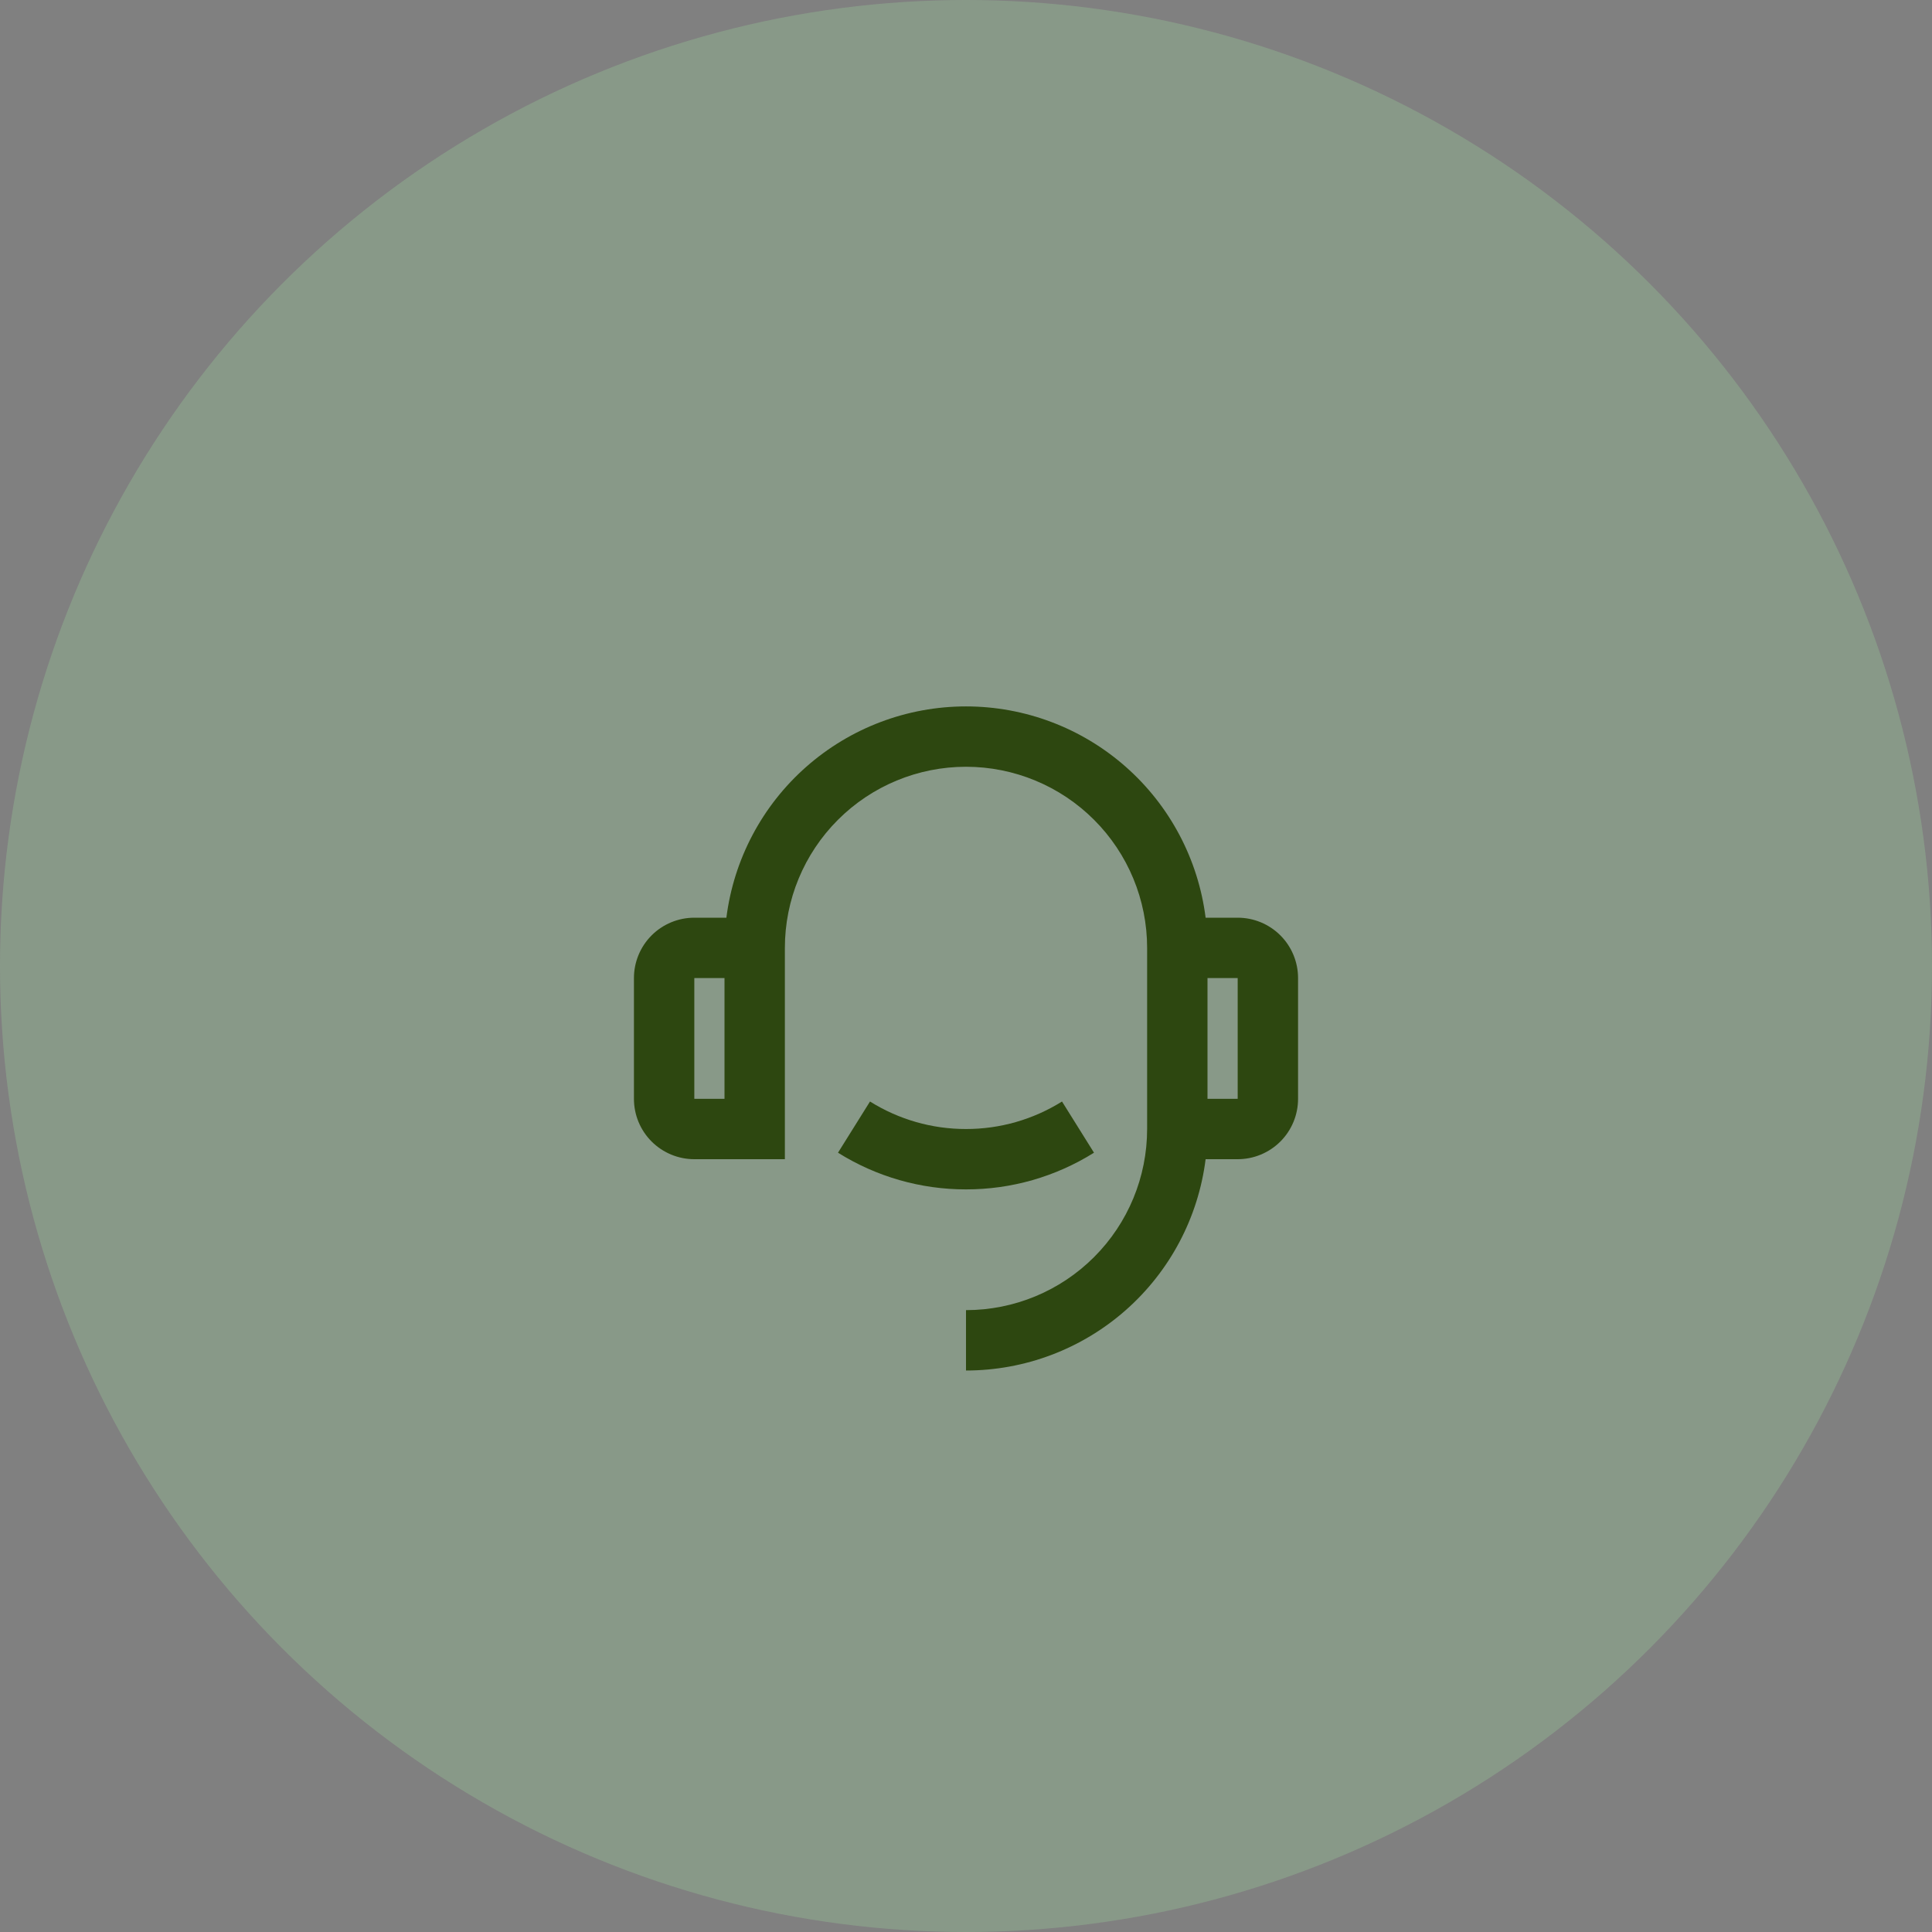<?xml version="1.0" encoding="UTF-8" standalone="no"?><svg width="80" height="80" viewBox="0 0 80 80" fill="none" xmlns="http://www.w3.org/2000/svg">
<rect x="0" y="0" width="80" height="80" fill="#808080" stroke="none"/>
<circle cx="40" cy="40" r="40" fill="#ACFFAD" fill-opacity="0.2"/>
<path d="M49.922 38H51.25C51.913 38 52.549 38.263 53.018 38.732C53.487 39.201 53.75 39.837 53.75 40.5V45.5C53.75 46.163 53.487 46.799 53.018 47.268C52.549 47.736 51.913 48 51.25 48H49.922C49.618 50.416 48.442 52.639 46.615 54.25C44.788 55.861 42.436 56.75 40 56.75V54.25C41.989 54.25 43.897 53.46 45.303 52.053C46.71 50.647 47.5 48.739 47.5 46.75V39.25C47.5 37.261 46.71 35.353 45.303 33.947C43.897 32.54 41.989 31.75 40 31.75C38.011 31.75 36.103 32.54 34.697 33.947C33.29 35.353 32.5 37.261 32.5 39.25V48H28.75C28.087 48 27.451 47.736 26.982 47.268C26.513 46.799 26.25 46.163 26.25 45.5V40.5C26.25 39.837 26.513 39.201 26.982 38.732C27.451 38.263 28.087 38 28.75 38H30.078C30.383 35.584 31.559 33.361 33.386 31.751C35.213 30.14 37.564 29.251 40 29.251C42.436 29.251 44.787 30.14 46.614 31.751C48.441 33.361 49.617 35.584 49.922 38ZM28.75 40.5V45.5H30V40.5H28.75ZM50 40.5V45.5H51.25V40.5H50ZM34.7 47.731L36.025 45.611C37.216 46.357 38.594 46.752 40 46.75C41.406 46.752 42.784 46.357 43.975 45.611L45.3 47.731C43.712 48.726 41.874 49.253 40 49.25C38.126 49.253 36.288 48.726 34.7 47.731Z" fill="#2D4710"/>
</svg>
